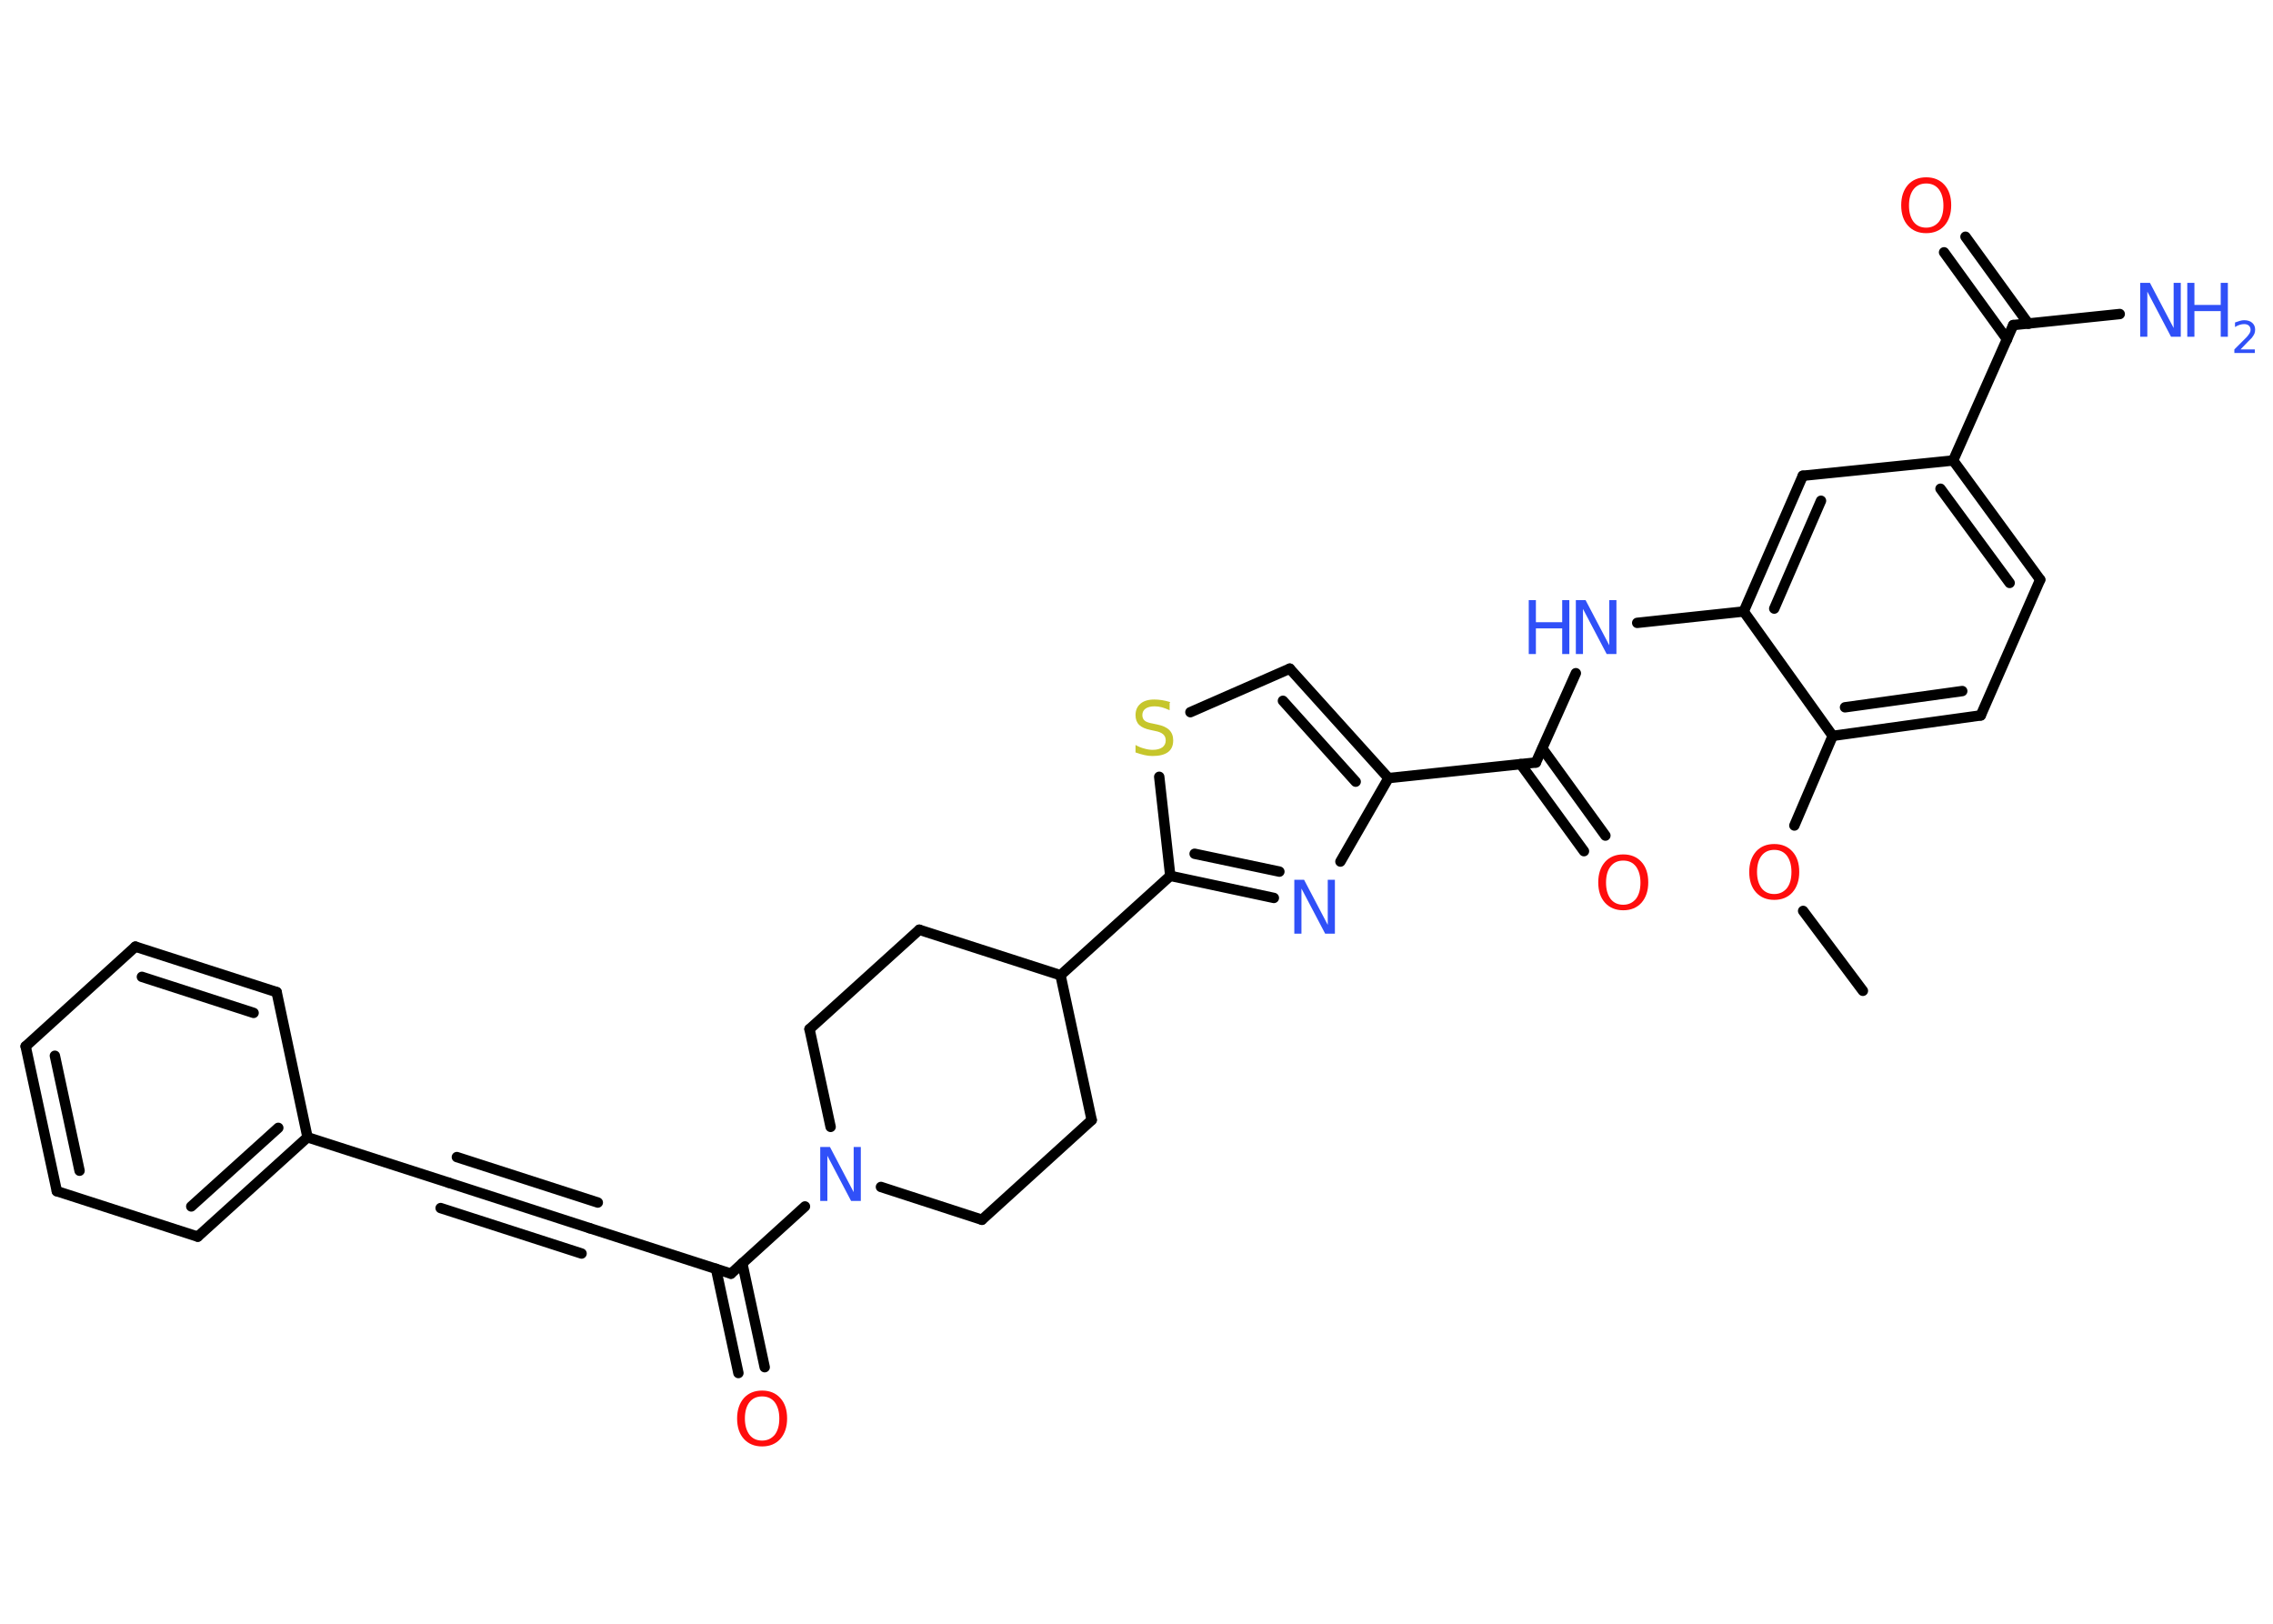 <?xml version='1.0' encoding='UTF-8'?>
<!DOCTYPE svg PUBLIC "-//W3C//DTD SVG 1.1//EN" "http://www.w3.org/Graphics/SVG/1.1/DTD/svg11.dtd">
<svg version='1.2' xmlns='http://www.w3.org/2000/svg' xmlns:xlink='http://www.w3.org/1999/xlink' width='70.0mm' height='50.0mm' viewBox='0 0 70.0 50.0'>
  <desc>Generated by the Chemistry Development Kit (http://github.com/cdk)</desc>
  <g stroke-linecap='round' stroke-linejoin='round' stroke='#000000' stroke-width='.32' fill='#3050F8'>
    <rect x='.0' y='.0' width='70.0' height='50.0' fill='#FFFFFF' stroke='none'/>
    <g id='mol1' class='mol'>
      <line id='mol1bnd1' class='bond' x1='57.37' y1='30.51' x2='55.53' y2='28.05'/>
      <line id='mol1bnd2' class='bond' x1='55.26' y1='25.42' x2='56.44' y2='22.66'/>
      <g id='mol1bnd3' class='bond'>
        <line x1='56.44' y1='22.66' x2='61.0' y2='22.03'/>
        <line x1='56.82' y1='21.78' x2='60.43' y2='21.28'/>
      </g>
      <line id='mol1bnd4' class='bond' x1='61.0' y1='22.03' x2='62.83' y2='17.85'/>
      <g id='mol1bnd5' class='bond'>
        <line x1='62.83' y1='17.85' x2='60.15' y2='14.18'/>
        <line x1='61.89' y1='17.95' x2='59.76' y2='15.05'/>
      </g>
      <line id='mol1bnd6' class='bond' x1='60.15' y1='14.18' x2='62.0' y2='10.01'/>
      <line id='mol1bnd7' class='bond' x1='62.0' y1='10.01' x2='65.28' y2='9.67'/>
      <g id='mol1bnd8' class='bond'>
        <line x1='61.81' y1='10.45' x2='59.87' y2='7.77'/>
        <line x1='62.47' y1='9.97' x2='60.53' y2='7.29'/>
      </g>
      <line id='mol1bnd9' class='bond' x1='60.15' y1='14.18' x2='55.52' y2='14.65'/>
      <g id='mol1bnd10' class='bond'>
        <line x1='55.52' y1='14.65' x2='53.7' y2='18.83'/>
        <line x1='56.08' y1='15.42' x2='54.64' y2='18.74'/>
      </g>
      <line id='mol1bnd11' class='bond' x1='56.44' y1='22.66' x2='53.7' y2='18.83'/>
      <line id='mol1bnd12' class='bond' x1='53.7' y1='18.83' x2='50.42' y2='19.18'/>
      <line id='mol1bnd13' class='bond' x1='48.53' y1='20.73' x2='47.3' y2='23.48'/>
      <g id='mol1bnd14' class='bond'>
        <line x1='47.5' y1='23.05' x2='49.44' y2='25.73'/>
        <line x1='46.83' y1='23.53' x2='48.78' y2='26.21'/>
      </g>
      <line id='mol1bnd15' class='bond' x1='47.3' y1='23.48' x2='42.76' y2='23.96'/>
      <g id='mol1bnd16' class='bond'>
        <line x1='42.76' y1='23.96' x2='39.72' y2='20.59'/>
        <line x1='41.75' y1='24.07' x2='39.51' y2='21.58'/>
      </g>
      <line id='mol1bnd17' class='bond' x1='39.72' y1='20.59' x2='36.66' y2='21.93'/>
      <line id='mol1bnd18' class='bond' x1='35.7' y1='23.92' x2='36.04' y2='26.97'/>
      <line id='mol1bnd19' class='bond' x1='36.04' y1='26.97' x2='32.66' y2='30.03'/>
      <line id='mol1bnd20' class='bond' x1='32.66' y1='30.03' x2='28.31' y2='28.63'/>
      <line id='mol1bnd21' class='bond' x1='28.31' y1='28.63' x2='24.93' y2='31.69'/>
      <line id='mol1bnd22' class='bond' x1='24.93' y1='31.69' x2='25.58' y2='34.7'/>
      <line id='mol1bnd23' class='bond' x1='24.79' y1='37.15' x2='22.51' y2='39.22'/>
      <g id='mol1bnd24' class='bond'>
        <line x1='22.86' y1='38.9' x2='23.55' y2='42.1'/>
        <line x1='22.05' y1='39.07' x2='22.74' y2='42.28'/>
      </g>
      <line id='mol1bnd25' class='bond' x1='22.51' y1='39.22' x2='18.16' y2='37.82'/>
      <g id='mol1bnd26' class='bond'>
        <line x1='18.16' y1='37.82' x2='13.82' y2='36.42'/>
        <line x1='17.91' y1='38.6' x2='13.57' y2='37.2'/>
        <line x1='18.41' y1='37.03' x2='14.07' y2='35.63'/>
      </g>
      <line id='mol1bnd27' class='bond' x1='13.82' y1='36.42' x2='9.47' y2='35.02'/>
      <g id='mol1bnd28' class='bond'>
        <line x1='6.09' y1='38.08' x2='9.47' y2='35.02'/>
        <line x1='5.89' y1='37.15' x2='8.57' y2='34.73'/>
      </g>
      <line id='mol1bnd29' class='bond' x1='6.09' y1='38.08' x2='1.75' y2='36.68'/>
      <g id='mol1bnd30' class='bond'>
        <line x1='.79' y1='32.22' x2='1.75' y2='36.68'/>
        <line x1='1.69' y1='32.51' x2='2.45' y2='36.05'/>
      </g>
      <line id='mol1bnd31' class='bond' x1='.79' y1='32.22' x2='4.17' y2='29.15'/>
      <g id='mol1bnd32' class='bond'>
        <line x1='8.52' y1='30.55' x2='4.17' y2='29.15'/>
        <line x1='7.81' y1='31.19' x2='4.37' y2='30.08'/>
      </g>
      <line id='mol1bnd33' class='bond' x1='9.47' y1='35.02' x2='8.52' y2='30.55'/>
      <line id='mol1bnd34' class='bond' x1='27.13' y1='36.55' x2='30.24' y2='37.56'/>
      <line id='mol1bnd35' class='bond' x1='30.24' y1='37.56' x2='33.62' y2='34.49'/>
      <line id='mol1bnd36' class='bond' x1='32.66' y1='30.03' x2='33.62' y2='34.49'/>
      <g id='mol1bnd37' class='bond'>
        <line x1='36.04' y1='26.97' x2='39.23' y2='27.65'/>
        <line x1='36.79' y1='26.29' x2='39.4' y2='26.84'/>
      </g>
      <line id='mol1bnd38' class='bond' x1='42.76' y1='23.96' x2='41.28' y2='26.53'/>
      <path id='mol1atm2' class='atom' d='M54.64 26.17q-.25 .0 -.39 .18q-.14 .18 -.14 .5q.0 .31 .14 .5q.14 .18 .39 .18q.24 .0 .39 -.18q.14 -.18 .14 -.5q.0 -.31 -.14 -.5q-.14 -.18 -.39 -.18zM54.64 25.99q.35 .0 .56 .23q.21 .23 .21 .63q.0 .39 -.21 .63q-.21 .23 -.56 .23q-.35 .0 -.56 -.23q-.21 -.23 -.21 -.63q.0 -.39 .21 -.63q.21 -.23 .56 -.23z' stroke='none' fill='#FF0D0D'/>
      <g id='mol1atm8' class='atom'>
        <path d='M65.91 8.71h.3l.73 1.39v-1.39h.22v1.66h-.3l-.73 -1.39v1.39h-.22v-1.66z' stroke='none'/>
        <path d='M67.36 8.71h.22v.68h.81v-.68h.22v1.66h-.22v-.79h-.81v.79h-.22v-1.66z' stroke='none'/>
        <path d='M68.97 10.76h.47v.11h-.63v-.11q.08 -.08 .21 -.21q.13 -.13 .17 -.17q.06 -.07 .09 -.12q.03 -.05 .03 -.1q.0 -.08 -.05 -.13q-.05 -.05 -.15 -.05q-.06 .0 -.13 .02q-.07 .02 -.15 .07v-.14q.08 -.03 .15 -.05q.07 -.02 .13 -.02q.16 .0 .25 .08q.09 .08 .09 .21q.0 .06 -.02 .12q-.02 .05 -.08 .13q-.02 .02 -.11 .11q-.09 .09 -.25 .26z' stroke='none'/>
      </g>
      <path id='mol1atm9' class='atom' d='M59.32 5.65q-.25 .0 -.39 .18q-.14 .18 -.14 .5q.0 .31 .14 .5q.14 .18 .39 .18q.24 .0 .39 -.18q.14 -.18 .14 -.5q.0 -.31 -.14 -.5q-.14 -.18 -.39 -.18zM59.32 5.46q.35 .0 .56 .23q.21 .23 .21 .63q.0 .39 -.21 .63q-.21 .23 -.56 .23q-.35 .0 -.56 -.23q-.21 -.23 -.21 -.63q.0 -.39 .21 -.63q.21 -.23 .56 -.23z' stroke='none' fill='#FF0D0D'/>
      <g id='mol1atm12' class='atom'>
        <path d='M48.53 18.48h.3l.73 1.39v-1.39h.22v1.66h-.3l-.73 -1.39v1.39h-.22v-1.66z' stroke='none'/>
        <path d='M47.08 18.48h.22v.68h.81v-.68h.22v1.66h-.22v-.79h-.81v.79h-.22v-1.66z' stroke='none'/>
      </g>
      <path id='mol1atm14' class='atom' d='M49.99 26.5q-.25 .0 -.39 .18q-.14 .18 -.14 .5q.0 .31 .14 .5q.14 .18 .39 .18q.24 .0 .39 -.18q.14 -.18 .14 -.5q.0 -.31 -.14 -.5q-.14 -.18 -.39 -.18zM49.99 26.31q.35 .0 .56 .23q.21 .23 .21 .63q.0 .39 -.21 .63q-.21 .23 -.56 .23q-.35 .0 -.56 -.23q-.21 -.23 -.21 -.63q.0 -.39 .21 -.63q.21 -.23 .56 -.23z' stroke='none' fill='#FF0D0D'/>
      <path id='mol1atm17' class='atom' d='M36.02 21.65v.22q-.13 -.06 -.24 -.09q-.11 -.03 -.22 -.03q-.18 .0 -.28 .07q-.1 .07 -.1 .2q.0 .11 .07 .17q.07 .06 .25 .09l.14 .03q.25 .05 .37 .17q.12 .12 .12 .32q.0 .24 -.16 .36q-.16 .12 -.48 .12q-.12 .0 -.25 -.03q-.13 -.03 -.27 -.08v-.23q.14 .08 .27 .11q.13 .04 .26 .04q.19 .0 .3 -.08q.1 -.08 .1 -.21q.0 -.12 -.08 -.19q-.08 -.07 -.24 -.1l-.14 -.03q-.25 -.05 -.36 -.16q-.11 -.11 -.11 -.3q.0 -.22 .15 -.35q.15 -.13 .43 -.13q.11 .0 .24 .02q.12 .02 .25 .06z' stroke='none' fill='#C6C62C'/>
      <path id='mol1atm22' class='atom' d='M25.26 35.32h.3l.73 1.39v-1.39h.22v1.66h-.3l-.73 -1.39v1.39h-.22v-1.66z' stroke='none'/>
      <path id='mol1atm24' class='atom' d='M23.47 43.0q-.25 .0 -.39 .18q-.14 .18 -.14 .5q.0 .31 .14 .5q.14 .18 .39 .18q.24 .0 .39 -.18q.14 -.18 .14 -.5q.0 -.31 -.14 -.5q-.14 -.18 -.39 -.18zM23.47 42.82q.35 .0 .56 .23q.21 .23 .21 .63q.0 .39 -.21 .63q-.21 .23 -.56 .23q-.35 .0 -.56 -.23q-.21 -.23 -.21 -.63q.0 -.39 .21 -.63q.21 -.23 .56 -.23z' stroke='none' fill='#FF0D0D'/>
      <path id='mol1atm35' class='atom' d='M39.86 27.09h.3l.73 1.39v-1.39h.22v1.66h-.3l-.73 -1.39v1.39h-.22v-1.66z' stroke='none'/>
    </g>
  </g>
</svg>
